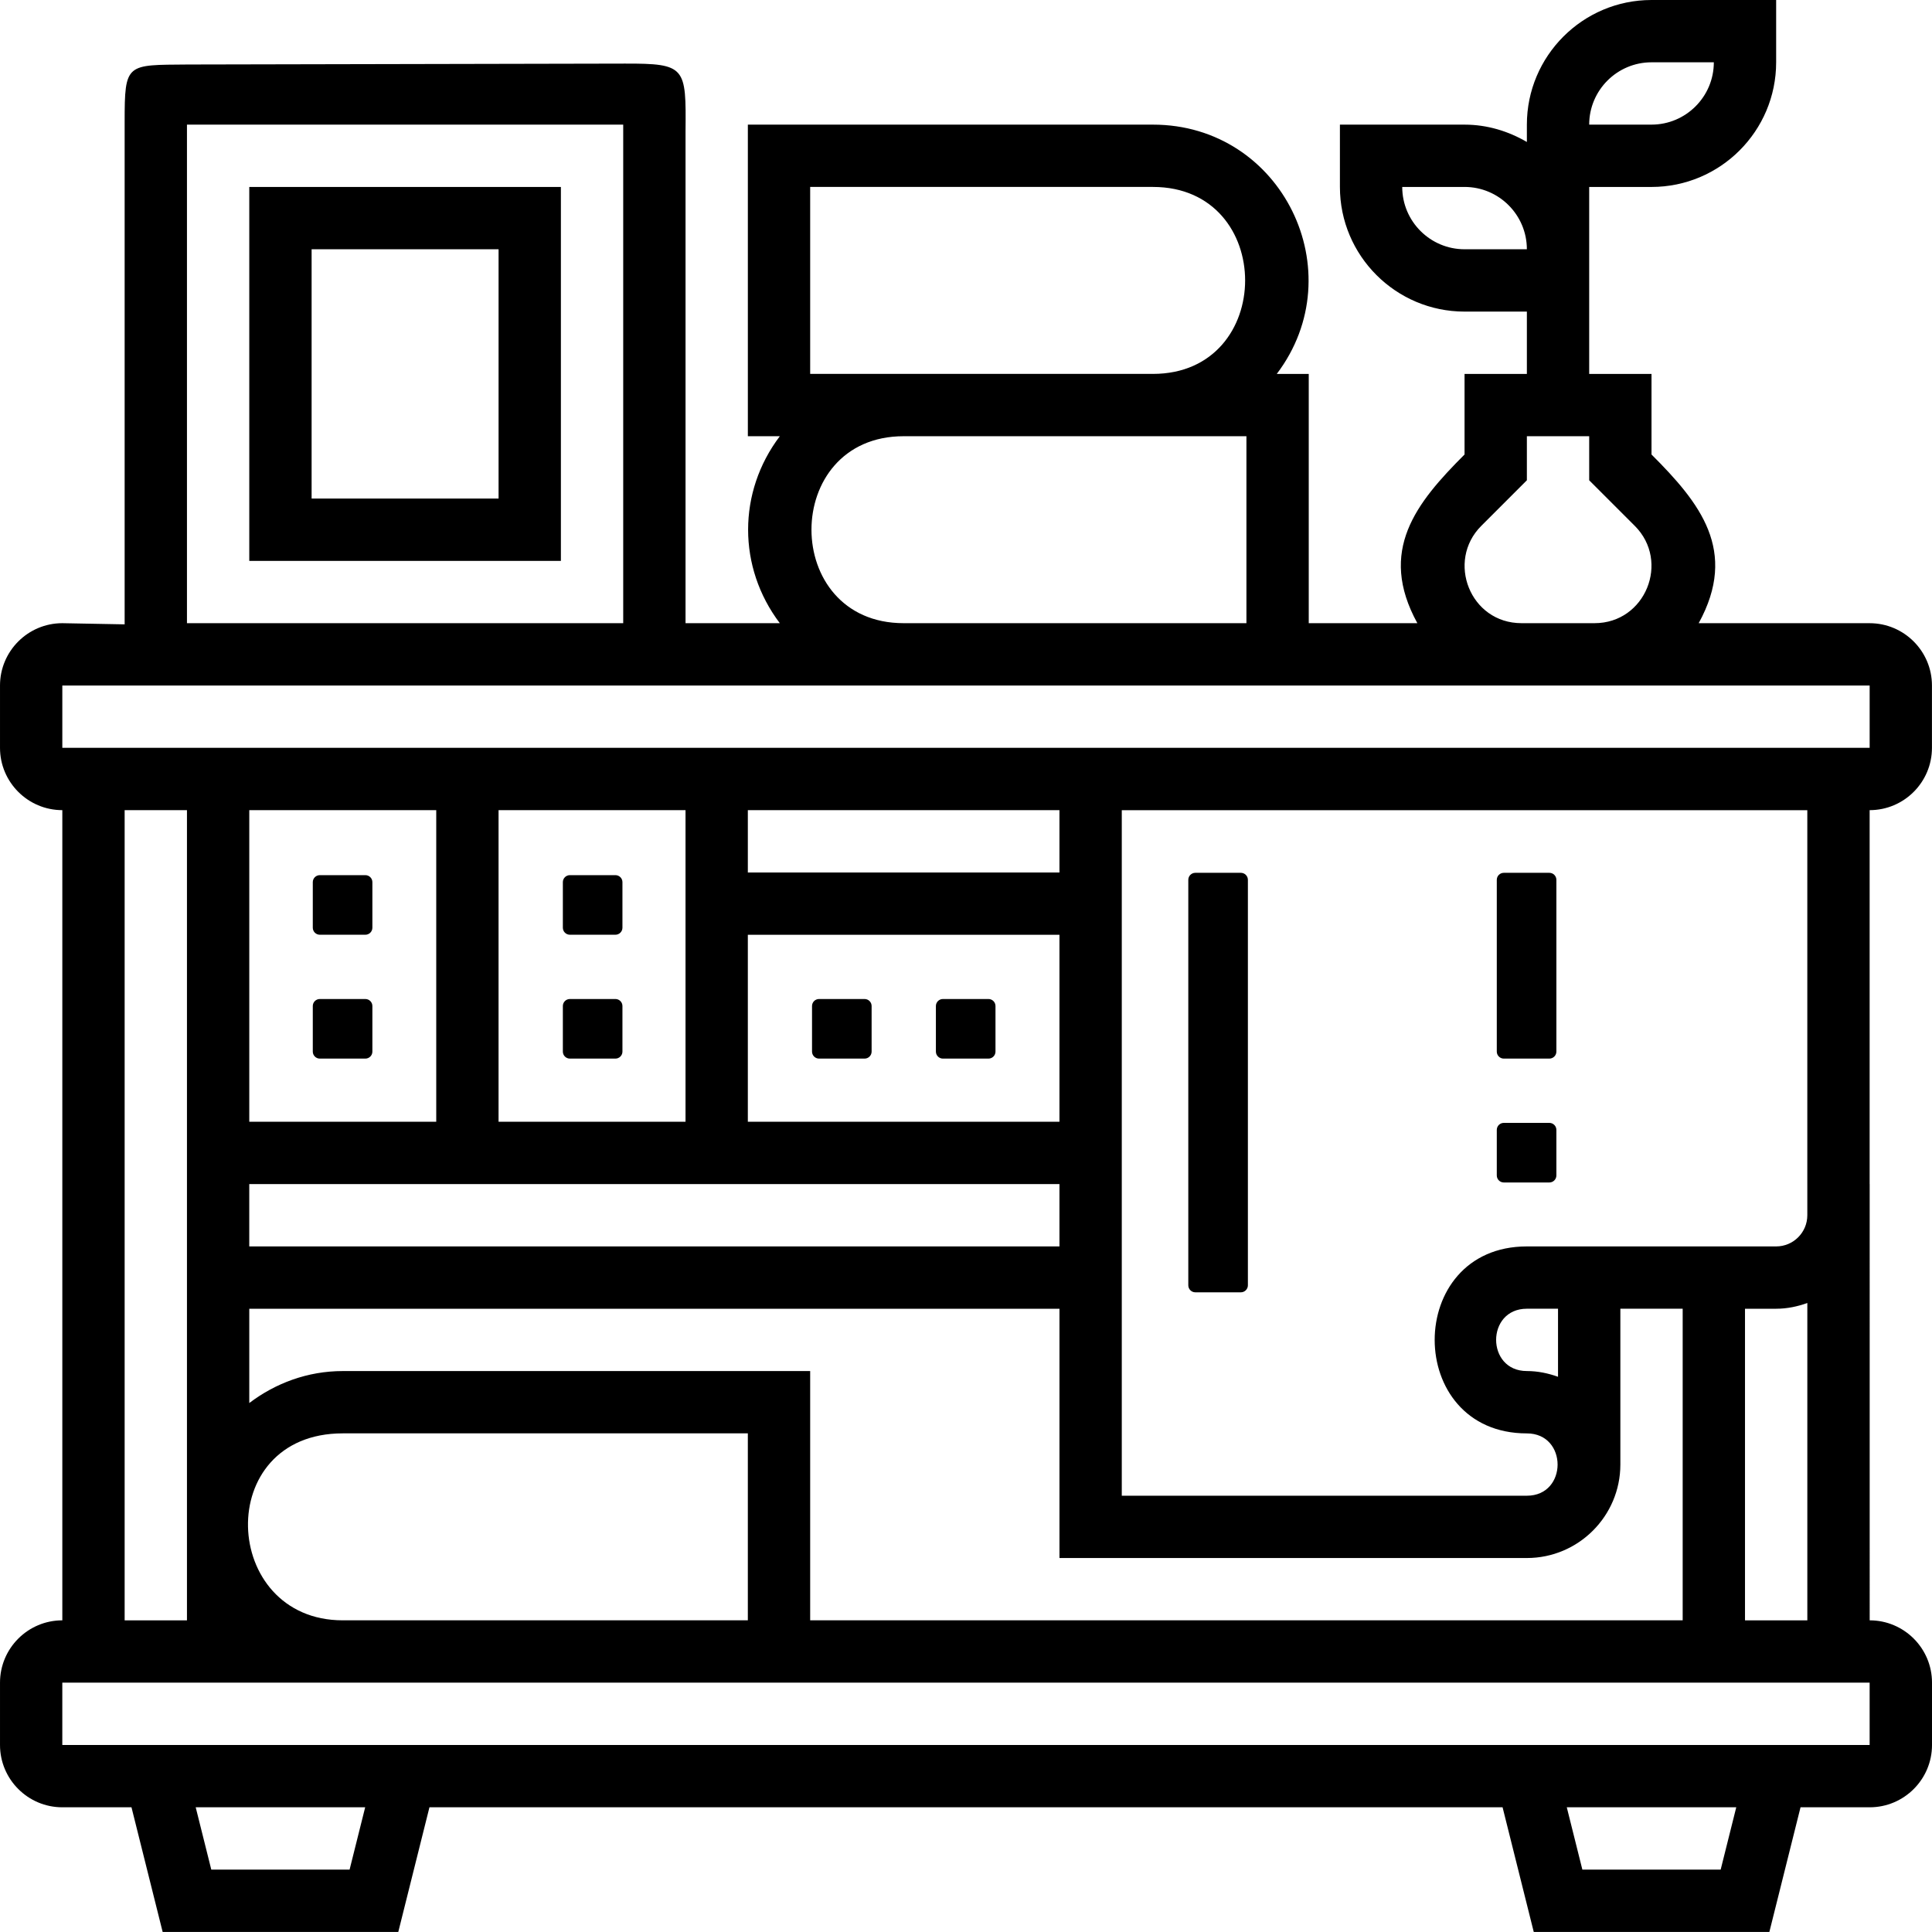 <?xml version="1.0" encoding="UTF-8" standalone="no"?>
<!-- Creator: CorelDRAW X6 -->

<?xml-stylesheet href="drawer.css" type="text/css"?><svg
   xmlns:dc="http://purl.org/dc/elements/1.1/"
   xmlns:cc="http://creativecommons.org/ns#"
   xmlns:rdf="http://www.w3.org/1999/02/22-rdf-syntax-ns#"
   xmlns:svg="http://www.w3.org/2000/svg"
   xmlns="http://www.w3.org/2000/svg"
   xmlns:sodipodi="http://sodipodi.sourceforge.net/DTD/sodipodi-0.dtd"
   xmlns:inkscape="http://www.inkscape.org/namespaces/inkscape"
   xml:space="preserve"
   width="127.943"
   height="127.939"
   version="1.1"
   style="clip-rule:evenodd;fill-rule:evenodd;image-rendering:optimizeQuality;shape-rendering:geometricPrecision;text-rendering:geometricPrecision"
   viewBox="0 0 127943 127863.03"
   id="svg6"
   sodipodi:docname="drawer.svg"
   inkscape:version="0.92.3 (2405546, 2018-03-11)"><defs
   id="defs10" /><sodipodi:namedview
   pagecolor="#ffffff"
   bordercolor="#666666"
   borderopacity="1"
   objecttolerance="10"
   gridtolerance="10"
   guidetolerance="10"
   inkscape:pageopacity="0"
   inkscape:pageshadow="2"
   inkscape:window-width="640"
   inkscape:window-height="480"
   id="namedview8"
   showgrid="false"
   fit-margin-top="0"
   fit-margin-left="0"
   fit-margin-right="0"
   fit-margin-bottom="0"
   inkscape:zoom="1.5855316"
   inkscape:cx="1.6423085"
   inkscape:cy="102.38391"
   inkscape:window-x="0"
   inkscape:window-y="0"
   inkscape:window-maximized="0"
   inkscape:current-layer="svg6" />
 <g
   id="Слой_x0020_1"
   transform="translate(-233530,-356818.99)">
  <path
   class="fil0"
   d="m 357343,435195 v -24763 c 2276,0 4127,-1851 4127,-4127 v -4127 c 0,-2276 -1851,-4127 -4127,-4127 h -11321 c 2638,-4804 81,-7966 -3124,-11172 v -5336 h -4127 v -12381 h 4127 c 4552,0 8254,-3702 8254,-8254 v -4127 h -8254 c -4553,0 -8254,3702 -8254,8254 v 1148 c -1219,-710 -2617,-1148 -4127,-1148 h -8254 v 4127 c 0,4552 3702,8254 8254,8254 h 4127 v 4127 h -4127 v 5336 c -3206,3206 -5762,6369 -3125,11172 h -7193 v -16508 h -2117 c 5107,-6741 365,-16508 -8201,-16508 h -26826 v 20635 h 2117 c -2800,3696 -2800,8685 0,12381 h -6244 c 0,-10856 0,-21713 0,-32569 39,-4257 27,-4499 -4023,-4489 -9647,20 -19294,40 -28942,60 -4077,36 -4179,-122 -4179,3809 v 33266 l -4127,-77 c -2276,0 -4127,1851 -4127,4127 v 4127 c 0,2276 1851,4127 4127,4127 v 53653 c -2276,0 -4127,1851 -4127,4127 v 4127 c 0,2276 1851,4127 4127,4127 h 4580 l 2064,8254 h 15604 l 2064,-8254 h 71066 l 2064,8254 h 15603 l 2064,-8254 h 4580 c 2276,0 4127,-1851 4127,-4127 v -4127 c 0,-2276 -1851,-4127 -4127,-4127 V 435195 Z M 254708,414736 h 3018 c 256,0 464,209 464,464 v 3018 c 0,255 -209,464 -464,464 h -3018 c -255,0 -464,-209 -464,-464 v -3018 c 0,-255 209,-464 464,-464 z m 0,8203 h 3018 c 256,0 464,209 464,464 v 3018 c 0,256 -209,464 -464,464 h -3018 c -255,0 -464,-209 -464,-464 v -3018 c 0,-256 209,-464 464,-464 z m 57979,-8357 h 3018 c 256,0 464,210 464,464 v 26852 c 0,255 -210,464 -464,464 h -3018 c -255,0 -464,-209 -464,-464 v -26852 c 0,-256 209,-464 464,-464 z m 20429,0 h 3018 c 256,0 464,209 464,464 v 11375 c 0,255 -209,464 -464,464 h -3018 c -255,0 -464,-209 -464,-464 v -11375 c 0,-256 209,-464 464,-464 z m 0,16560 h 3018 c 256,0 464,209 464,464 v 3018 c 0,256 -209,464 -464,464 h -3018 c -256,0 -464,-209 -464,-464 v -3018 c 0,-256 209,-464 464,-464 z m -45811,-4721 v -3018 c 0,-256 209,-464 464,-464 h 3018 c 255,0 464,209 464,464 v 3018 c 0,256 -209,464 -464,464 h -3018 c -256,0 -464,-209 -464,-464 z m 8203,0 v -3018 c 0,-256 209,-464 464,-464 h 3018 c 256,0 464,209 464,464 v 3018 c 0,256 -209,464 -464,464 h -3018 c -255,0 -464,-209 -464,-464 z m -24240,-11685 h 3018 c 256,0 464,209 464,464 v 3018 c 0,255 -209,464 -464,464 h -3018 c -256,0 -464,-209 -464,-464 v -3018 c 0,-255 209,-464 464,-464 z m 0,8203 h 3018 c 256,0 464,209 464,464 v 3018 c 0,256 -209,464 -464,464 h -3018 c -256,0 -464,-209 -464,-464 v -3018 c 0,-256 209,-464 464,-464 z m 71630,-62032 h 4127 c 0,2276 -1851,4127 -4127,4127 h -4127 c 0,-2276 1851,-4127 4127,-4127 z m -12381,12381 c -2276,0 -4127,-1851 -4127,-4127 h 4127 c 2276,0 4127,1851 4127,4127 z m 22699,61907 v 2064 c 0,1139 -927,2064 -2064,2064 h -16508 c -8140,0 -8140,12382 0,12382 2713,0 2713,4127 0,4127 h -26826 v -45398 h 45398 v 24763 z m -66034,28890 v -16508 h -30953 c -2332,0 -4462,807 -6191,2117 v -6244 h 53653 v 16508 h 30953 c 3413,0 6191,-2778 6191,-6191 v -10318 h 4127 v 20635 h -57780 z m -24763,-53653 v 20636 h -12381 v -20636 z m 41271,28890 h -53653 v -4127 h 53653 z m 0,-8254 h -20636 v -12381 h 20636 z m 0,-16509 h -20636 v -4127 h 20636 z m -24763,16509 h -12381 v -20636 h 12381 z m -22699,20635 h 26826 v 12381 h -26826 c -8090,0 -8642,-12381 0,-12381 z m 80479,-3747 c -648,-232 -1337,-380 -2064,-380 -2713,0 -2713,-4127 0,-4127 h 2064 z m -5084,-56348 3021,-3021 v -2918 h 4127 v 2918 l 3021,3021 c 2348,2348 715,6442 -2668,6442 h -4835 c -3408,0 -4999,-4109 -2666,-6442 z m -44441,-22447 h 22699 c 8140,0 8140,12381 0,12381 h -22699 z m 6191,16508 h 22699 v 12381 h -22699 c -8140,0 -8140,-12381 0,-12381 z m -47462,-20635 h 28890 v 33017 h -28890 z m -8254,37144 h 119687 v 4127 H 237657 Z m 4127,8254 h 4127 v 53653 h -4127 z m 14897,70161 h -9159 l -1032,-4127 h 11223 z m 90797,0 h -9159 l -1032,-4127 h 11223 z m 9865,-8254 H 237656 v -4127 h 119687 z m -8254,-8254 v -20635 h 2064 c 726,0 1416,-148 2064,-380 v 21015 h -4127 z m -99051,-94924 v 24763 h 20636 v -24763 z m 16509,20636 h -12381 v -16509 h 12381 z"
   id="path3"
   inkscape:connector-curvature="0" />
 </g>
</svg>